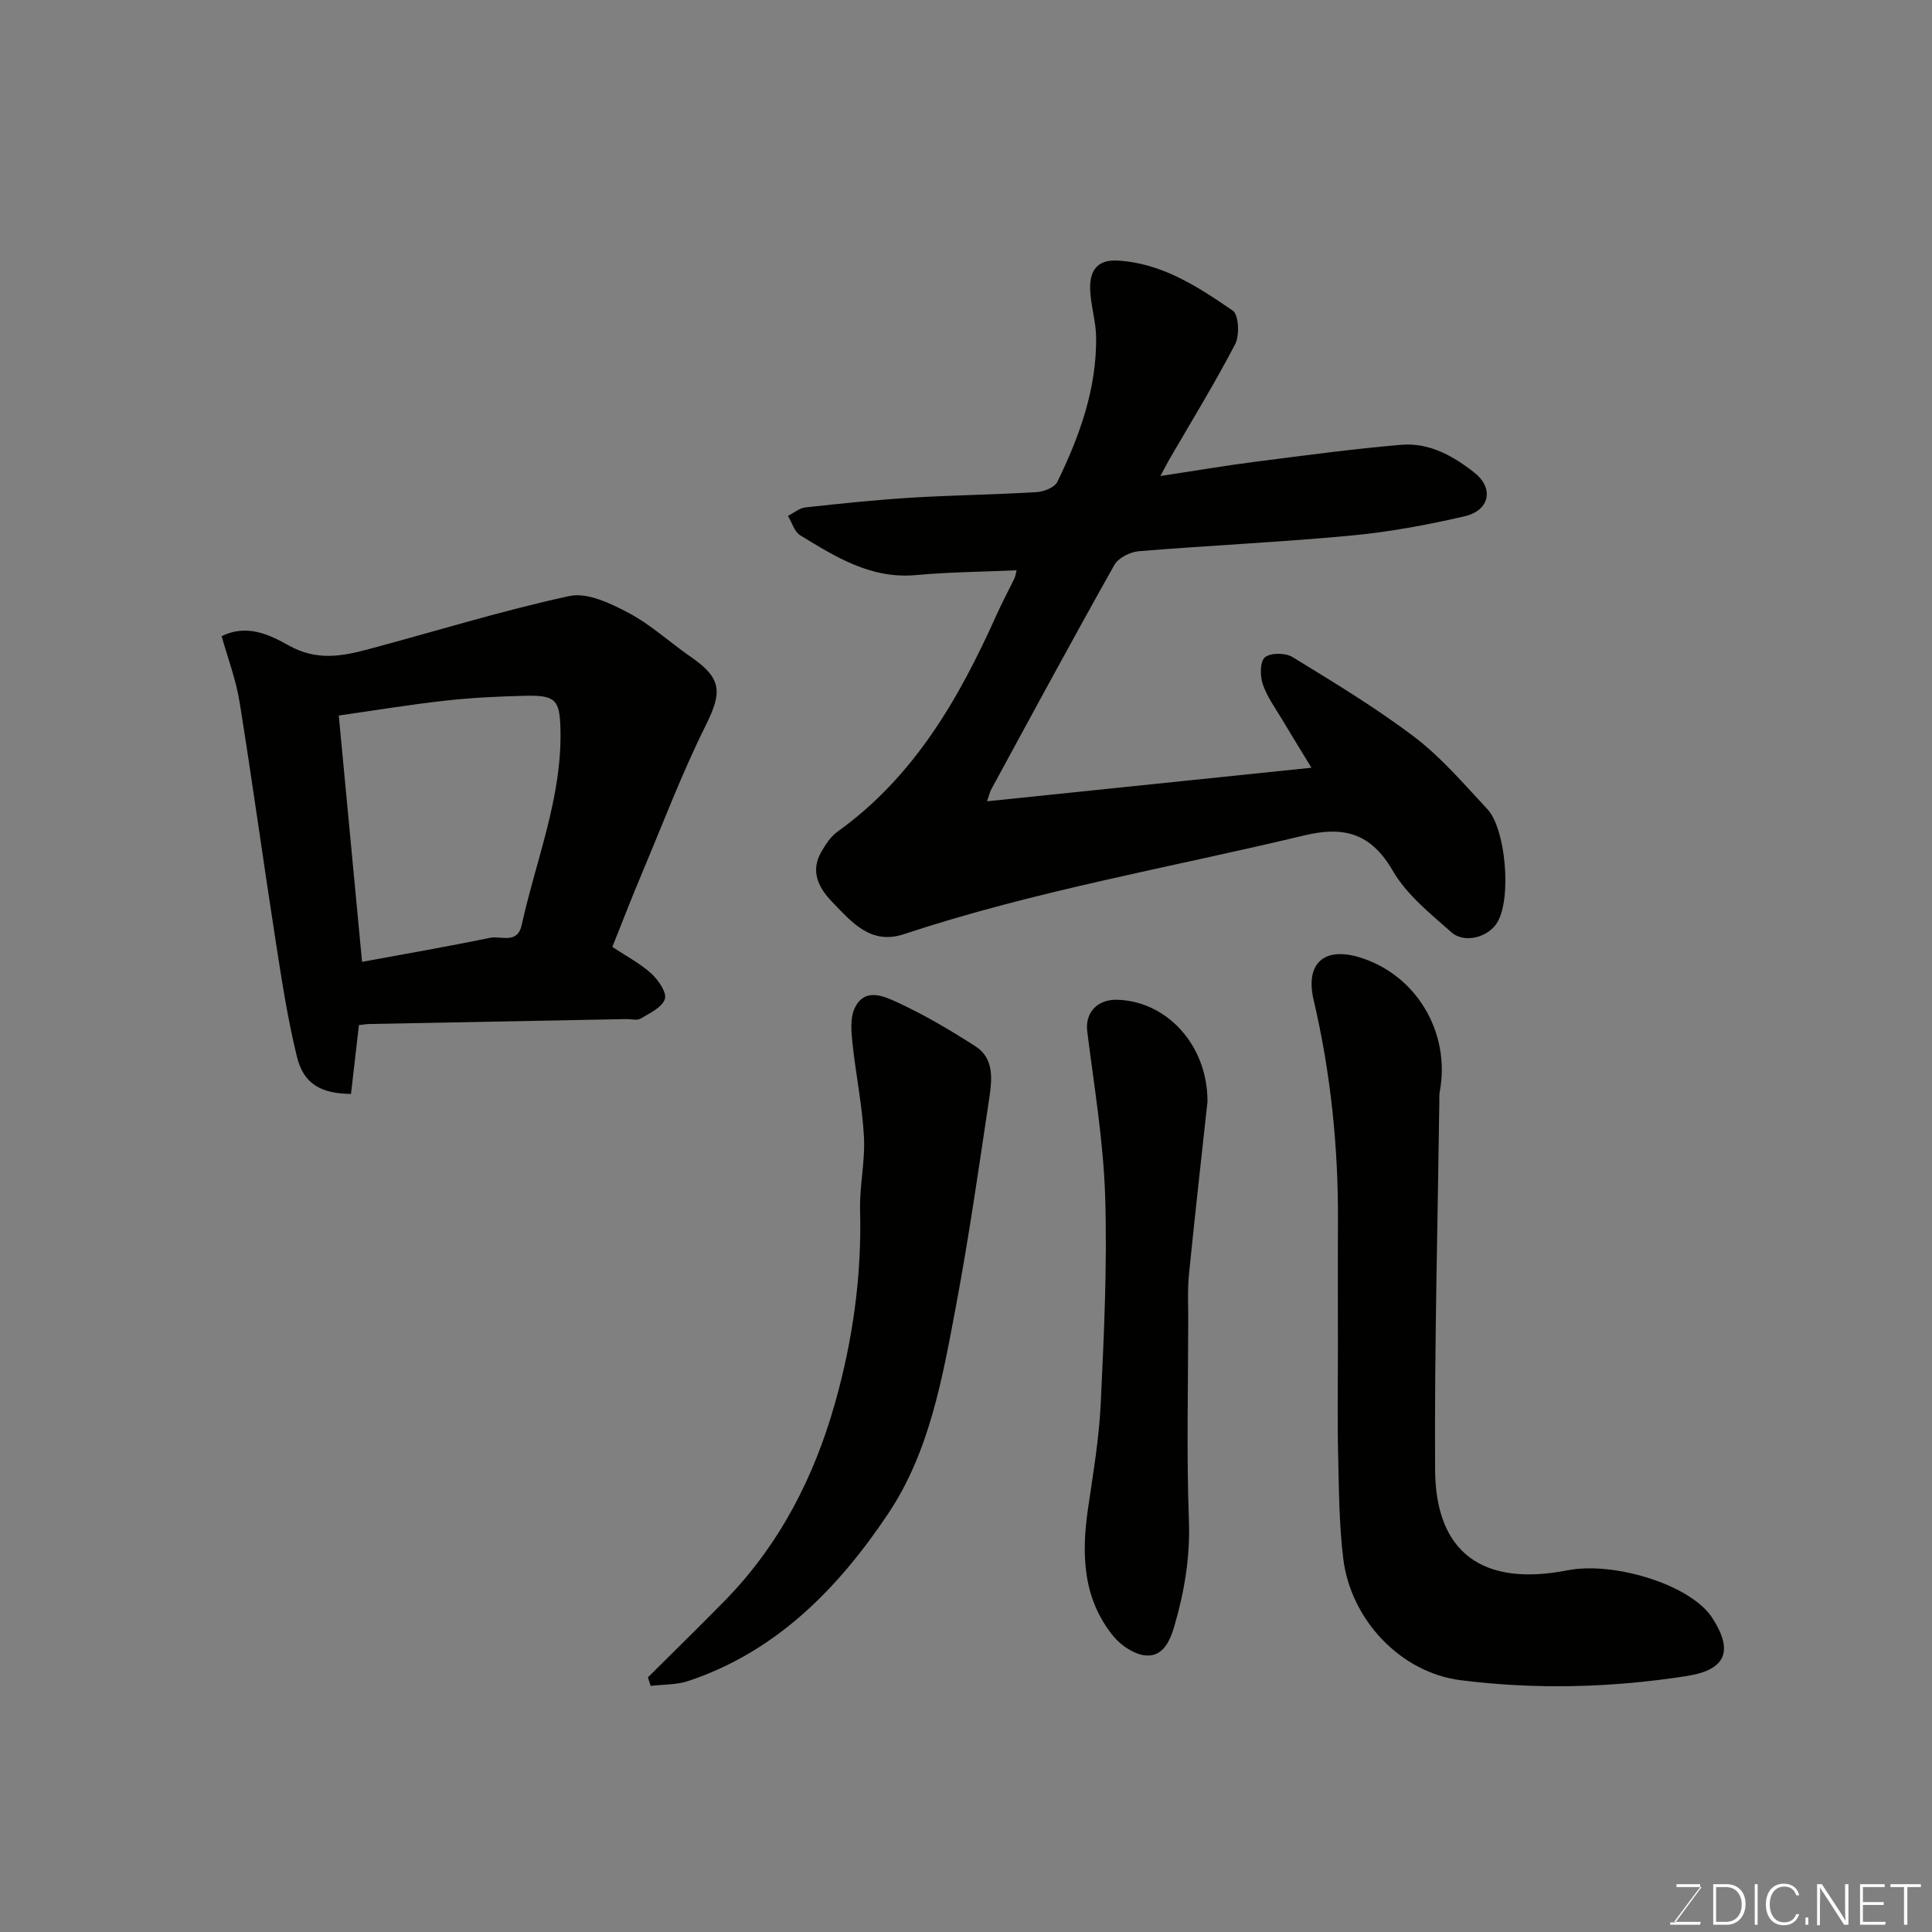 <svg enable-background="new 0 0 400 400" viewBox="0 0 400 400" xmlns="http://www.w3.org/2000/svg"><rect x="0" y="0" width="400" height="400" fill="#808080" stroke="none"/><path d="m240.25 98.55c7.35-1.11 13.45-2.16 19.59-2.94 10.07-1.29 20.14-2.65 30.25-3.52 5.79-.5 10.81 2.31 15.21 5.8 4.04 3.21 3.13 7.79-2.06 9-7.76 1.8-15.66 3.26-23.58 4-14.59 1.37-29.25 2.03-43.87 3.23-1.79.15-4.24 1.37-5.07 2.84-8.64 15.37-17.02 30.88-25.44 46.37-.39.71-.56 1.54-.92 2.57 22.31-2.31 44.47-4.6 67.16-6.95-1.85-3.03-4.01-6.52-6.11-10.05-1.42-2.38-3.12-4.7-3.98-7.28-.57-1.7-.57-4.69.46-5.53 1.19-.97 4.25-.95 5.7-.06 8.61 5.28 17.31 10.52 25.33 16.62 5.57 4.24 10.21 9.74 15.04 14.89 3.7 3.94 5.09 18.19 2.06 23.4-1.77 3.05-6.75 4.51-9.5 2.09-4.41-3.89-9.3-7.8-12.16-12.75-4.51-7.79-10.11-9.29-18.31-7.32-27.67 6.64-55.78 11.46-82.88 20.44-6.89 2.28-10.75-2.42-14.76-6.54-2.86-2.95-4.75-6.38-2.35-10.52.89-1.53 1.95-3.16 3.35-4.16 15.89-11.4 25.17-27.6 32.94-44.93 1.14-2.54 2.46-4.98 3.67-7.49.21-.43.26-.92.46-1.69-7.04.32-13.94.36-20.78.99-9.33.87-16.66-3.72-24.03-8.24-1.21-.74-1.71-2.64-2.53-4.01 1.21-.61 2.37-1.62 3.62-1.76 7.34-.8 14.69-1.57 22.06-2.02 8.59-.52 17.2-.62 25.78-1.14 1.51-.09 3.74-.96 4.31-2.12 4.6-9.45 8.16-19.27 8.03-29.98-.04-3.24-1.09-6.46-1.23-9.71-.16-3.67 1.16-6.37 5.62-6.13 9.25.5 16.66 5.41 23.9 10.36 1.24.85 1.45 5.11.5 6.94-4.29 8.24-9.17 16.17-13.83 24.21-.31.57-.59 1.12-1.65 3.09z" fill="#010100"/><path d="m126.78 196.04c3.06 2.04 5.86 3.49 8.1 5.55 1.44 1.33 3.22 3.93 2.77 5.26-.58 1.73-3.14 2.92-5.02 4.04-.74.44-1.96.08-2.96.1-17.76.34-35.52.67-53.27 1.02-.64.01-1.27.14-2.09.23-.56 4.85-1.1 9.55-1.64 14.25-6.24-.08-9.82-2.05-11.21-7.77-1.93-7.9-3.16-15.98-4.41-24.03-2.56-16.46-4.81-32.96-7.46-49.41-.74-4.59-2.43-9.02-3.7-13.56 5.31-2.65 10.06-.22 13.98 1.96 5.57 3.1 10.72 2.25 16.12.81 13.97-3.72 27.8-8.04 41.91-11.09 3.71-.8 8.55 1.54 12.29 3.52 4.57 2.42 8.48 6.07 12.78 9.04 6.48 4.45 6.59 7.29 3.18 14.15-4.91 9.87-8.84 20.23-13.12 30.41-2.15 5.09-4.14 10.24-6.25 15.52zm-51.82 3.1c8.62-1.59 17.59-3.14 26.51-4.98 2.25-.47 5.65 1.42 6.55-2.68 2.97-13.5 8.41-26.5 8.01-40.68-.16-5.8-.99-6.87-7.04-6.75-5.6.12-11.21.39-16.78 1.01-7.41.82-14.77 2.04-22.07 3.08 1.62 17.15 3.18 33.66 4.82 51z" fill="#010100"/><path d="m277 279.41c0-8.83-.04-17.65.01-26.48.08-15.5-1.5-30.8-5.04-45.91-1.76-7.5 2.12-11.03 9.42-8.84 11.81 3.54 19 15.57 16.69 27.89-.12.65-.07 1.33-.08 1.99-.34 25.42-1.02 50.84-.88 76.25.1 17.15 9.83 24.24 27.39 20.81 9.65-1.89 25.55 2.99 29.98 9.82 4.45 6.85 2.88 10.79-5.24 12.06-15.55 2.43-31.23 2.84-46.83.87-12.4-1.56-22.78-12.48-24.32-25.22-.87-7.19-.89-14.49-1.06-21.75-.17-7.17-.04-14.33-.04-21.49z" fill="#010100"/><path d="m134.14 347.28c5.28-5.26 10.62-10.47 15.84-15.79 11.37-11.58 18.56-25.59 22.91-41.02 3.66-12.98 5.54-26.28 5.18-39.86-.13-5.09 1.08-10.22.8-15.28-.35-6.49-1.7-12.92-2.38-19.4-.25-2.35-.49-5.07.42-7.1 2.03-4.48 6.1-2.59 8.91-1.29 5.6 2.59 10.97 5.76 16.17 9.11 3.76 2.42 3.43 6.65 2.87 10.4-2.17 14.52-4.25 29.06-6.96 43.49-2.79 14.85-5.48 30.09-13.99 42.81-10.28 15.38-23.08 28.57-41.4 34.68-2.44.81-5.18.7-7.79 1.02-.18-.58-.38-1.18-.58-1.77z" fill="#010100"/><path d="m250 228.05c-1.15 10.6-2.57 23.16-3.83 35.73-.32 3.14-.16 6.32-.16 9.48-.01 13.83-.37 27.68.14 41.49.28 7.6-.92 14.74-3.01 21.91-.93 3.19-2.4 6.33-5.85 6.09-2.37-.16-5.18-2.04-6.77-3.98-6.33-7.75-6.64-16.9-5.27-26.35 1.06-7.29 2.31-14.6 2.65-21.94.67-14.25 1.36-28.55.91-42.79-.36-11.42-2.29-22.8-3.71-34.17-.47-3.74 1.97-6.61 6.12-6.53 10.04.2 18.78 9.07 18.78 21.06z" fill="#010100"/><g fill="#fbfcfa"><path d="m346.9 398 5.4-7.3h-5.2v-.6h4.9v.6l-5.4 7.2h5.5l-.1.6h-6.2v-.5z"/><path d="m354.7 390.1h2.8c2.3 0 3.9 1.6 3.9 4.1s-1.6 4.3-3.9 4.3h-2.8zm.6 7.8h2c2.2 0 3.3-1.6 3.3-3.6 0-1.8-1-3.6-3.3-3.6h-2z"/><path d="m363.9 390.1v8.4h-.6v-8.4z"/><path d="m372.5 396.3c-.4 1.3-1.4 2.3-3.2 2.3-2.4 0-3.7-1.9-3.7-4.3 0-2.3 1.2-4.3 3.7-4.3 1.8 0 2.9 1 3.2 2.4h-.6c-.4-1.1-1.1-1.8-2.5-1.8-2.1 0-3 1.9-3 3.7s.9 3.7 3 3.7c1.4 0 2.1-.7 2.5-1.7z"/><path d="m373.8 398.5v-1.5h.6v1.5z"/><path d="m376.2 398.5v-8.4h1c1.3 2 4.4 6.6 4.9 7.6-.1-1.2-.1-2.4-.1-3.8v-3.8h.7v8.4h-.9c-1.2-1.9-4.4-6.8-5-7.7.1 1.1 0 2.3 0 3.9v3.9h-.6z"/><path d="m390 394.4h-4.3v3.5h4.7l-.1.6h-5.2v-8.4h5.1v.6h-4.5v3.1h4.3z"/><path d="m394.2 390.7h-2.8v-.6h6.3v.6h-2.8v7.8h-.7z"/></g></svg>